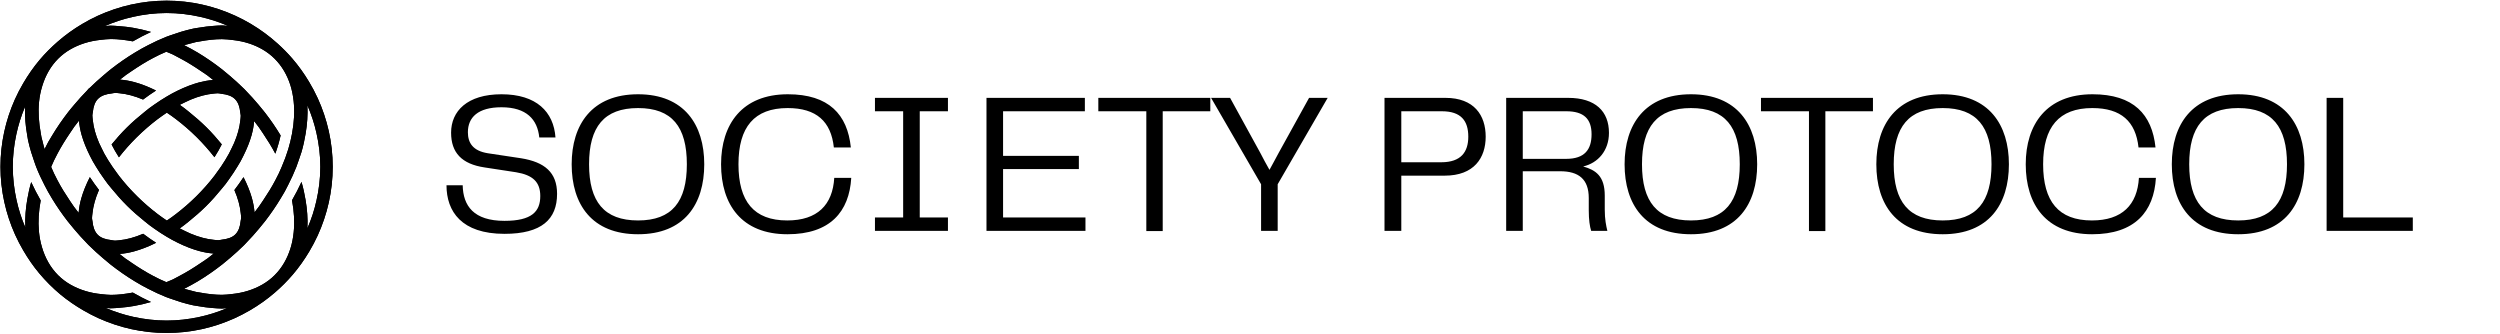 <svg width="2554" height="341" viewBox="0 0 2554 341" fill="none" xmlns="http://www.w3.org/2000/svg">
<path d="M324.536 100.247C321.877 94.429 318.88 88.799 315.599 83.359C310.55 74.962 304.867 67.025 298.495 59.654C293.959 54.402 289.086 49.489 283.943 44.831C275.465 37.15 266.245 30.319 256.35 24.447C251.085 21.328 245.671 18.466 240.069 15.928C218.726 6.222 195.102 0.688 170.182 0.688C145.261 0.688 121.313 6.317 99.862 16.131C94.368 18.642 89.049 21.463 83.892 24.528C74.915 29.86 66.464 35.962 58.648 42.806C52.182 48.463 46.107 54.537 40.559 61.098C34.295 68.523 28.733 76.542 23.792 84.965C20.62 90.379 17.704 95.927 15.139 101.691C5.77 122.724 0.465 145.943 0.465 170.404C0.465 194.866 5.878 218.476 15.395 239.657C17.906 245.26 20.741 250.646 23.819 255.911C28.598 264.078 33.944 271.867 39.992 279.103C46.593 287 53.883 294.304 61.794 300.891C68.989 306.872 76.751 312.15 84.864 316.902C90.035 319.926 95.353 322.707 100.834 325.177C122.042 334.721 145.464 340.148 170.182 340.148C194.899 340.148 217.957 334.816 239.016 325.42C244.591 322.923 249.991 320.115 255.243 317.064C264.247 311.812 272.738 305.805 280.595 299.055C287.277 293.318 293.514 287.081 299.224 280.385C305.407 273.136 310.915 265.333 315.829 257.112C319.028 251.753 321.958 246.232 324.576 240.521C334.337 219.124 339.912 195.433 339.912 170.418C339.912 145.403 334.323 121.684 324.563 100.274L324.536 100.247ZM254.365 44.345C264.449 47.68 273.372 52.782 280.568 59.978C288.047 67.457 293.311 76.582 296.605 86.828C298.266 92.039 299.346 97.574 299.967 103.311C301.101 113.733 300.52 124.897 298.333 136.52C297.834 139.207 297.28 141.907 296.592 144.647C295.957 147.212 295.282 149.804 294.486 152.396C292.663 158.403 290.382 164.464 287.763 170.553C286.805 172.767 285.86 174.967 284.82 177.181C283.713 179.503 282.498 181.825 281.27 184.16C277.679 191.018 273.44 197.822 268.918 204.572C267.554 206.61 266.231 208.635 264.787 210.66C263.261 212.779 261.641 214.872 260.021 216.978C259.805 214.534 259.508 212.064 259.009 209.499C258.55 207.15 258.037 204.774 257.348 202.344C255.391 195.46 252.462 188.305 248.776 181.001C245.914 185.402 242.796 189.79 239.448 194.164C243.039 202.425 245.131 210.215 245.887 217.342C246.063 219.07 246.346 220.839 246.346 222.459C246.346 223.674 245.968 224.551 245.86 225.672C245.334 231.314 243.768 236.026 240.623 239.252C240.515 239.374 240.407 239.495 240.285 239.617C237.113 242.681 232.347 244.207 226.826 244.814C225.489 244.963 224.383 245.381 222.911 245.381C221.534 245.381 219.982 245.138 218.51 245.017C211.463 244.382 203.458 242.344 194.697 238.672C192.888 237.916 190.998 236.971 189.122 236.08C187.299 235.202 185.49 234.338 183.627 233.339C185.247 232.178 186.854 230.99 188.474 229.748C190.026 228.561 191.565 227.292 193.117 226.036C198.949 221.325 204.754 216.316 210.424 210.714C216.337 204.855 221.669 198.78 226.664 192.625C227.919 191.086 229.256 189.56 230.444 188.008C231.699 186.374 232.82 184.727 233.994 183.094C237.14 178.734 240.001 174.373 242.62 170.026C243.687 168.258 244.78 166.489 245.766 164.734C246.792 162.858 247.696 161.022 248.628 159.173C252.205 152.018 255.067 144.998 256.97 138.248C257.659 135.818 258.172 133.456 258.631 131.107C259.13 128.556 259.4 126.112 259.63 123.682C261.25 125.775 262.897 127.84 264.422 129.96C265.894 131.998 267.23 134.063 268.607 136.115C273.251 143.014 277.584 149.966 281.256 156.972C283.524 150.681 285.347 144.458 286.683 138.356C281.918 130.432 276.545 122.602 270.632 114.948C268.58 112.289 266.38 109.683 264.179 107.064C260.116 102.231 255.877 97.466 251.328 92.836C250.734 92.228 250.18 91.58 249.573 90.973C249.316 90.716 249.046 90.487 248.776 90.23C244.2 85.694 239.489 81.456 234.71 77.392C232.104 75.165 229.485 72.937 226.826 70.845C218.699 64.5 210.383 58.776 201.96 53.714C199.719 52.364 197.478 51.122 195.223 49.88C192.847 48.557 190.472 47.356 188.096 46.141C190.688 45.358 193.279 44.75 195.871 44.102C197.356 43.738 198.855 43.252 200.326 42.941C201.595 42.671 202.797 42.563 204.052 42.334C211.895 40.862 219.509 39.985 226.704 39.985C230.552 39.985 234.143 40.457 237.774 40.876C243.592 41.537 249.141 42.644 254.325 44.359L254.365 44.345ZM128.319 264.294C126.2 262.755 124.162 261.041 122.069 259.407C124.513 259.218 126.983 258.962 129.548 258.489C131.897 258.071 134.259 257.544 136.689 256.896C143.979 254.939 151.633 251.955 159.476 248.054C155.062 245.219 150.661 242.128 146.274 238.82C137.324 242.641 129.129 244.787 121.948 245.449C120.436 245.584 118.843 245.827 117.425 245.827C116.008 245.827 114.901 245.408 113.578 245.26C108.016 244.666 103.21 243.113 100.024 240.008C99.93 239.914 99.835 239.806 99.741 239.711C96.595 236.485 95.016 231.76 94.49 226.117C94.382 224.983 94.004 224.106 94.004 222.877C94.004 221.271 94.287 219.516 94.463 217.828C95.218 210.539 97.378 202.533 101.104 194.042C97.756 189.695 94.651 185.321 91.79 180.947C87.969 188.453 84.972 195.811 82.974 202.871C82.286 205.301 81.759 207.677 81.314 210.026C80.814 212.564 80.531 215.02 80.315 217.45C78.695 215.358 77.061 213.293 75.523 211.16C74.065 209.135 72.715 207.069 71.338 205.017C66.721 198.159 62.387 191.221 58.702 184.147C57.487 181.825 56.272 179.503 55.165 177.154C54.126 174.94 53.181 172.726 52.222 170.512C53.194 168.271 54.153 166.044 55.219 163.803C56.272 161.576 57.447 159.362 58.608 157.148C62.401 149.912 66.883 142.73 71.702 135.616C73.093 133.55 74.402 131.485 75.887 129.447C77.412 127.354 79.086 125.302 80.693 123.237C80.909 125.653 81.192 128.11 81.678 130.635C82.124 132.97 82.664 135.332 83.339 137.749C85.283 144.647 88.199 151.829 91.871 159.146C92.816 161.022 93.76 162.872 94.8 164.761C95.785 166.516 96.865 168.285 97.945 170.053C100.564 174.4 103.453 178.734 106.599 183.08C107.773 184.7 108.894 186.32 110.149 187.94C111.35 189.493 112.673 191.018 113.942 192.557C118.87 198.591 124.121 204.572 129.953 210.35C135.812 216.154 141.833 221.325 147.88 226.185C149.406 227.413 150.931 228.696 152.47 229.856C154.104 231.085 155.724 232.246 157.371 233.407C161.771 236.539 166.159 239.374 170.533 241.966C172.328 243.032 174.124 244.085 175.905 245.044C177.809 246.069 179.685 247.041 181.562 247.959C189.203 251.726 196.654 254.615 203.755 256.518C206.172 257.166 208.52 257.679 210.842 258.098C213.421 258.57 215.891 258.827 218.348 259.016C216.283 260.636 214.244 262.39 212.152 263.916C210.1 265.414 208.021 266.697 205.956 268.114C198.49 273.217 190.944 277.929 183.344 281.897C181.184 283.031 179.024 284.314 176.85 285.353C174.555 286.447 172.261 287.284 169.966 288.269C167.738 287.311 165.497 286.366 163.283 285.313C161.069 284.26 158.869 283.099 156.669 281.965C149.163 278.05 141.792 273.433 134.516 268.479C132.45 267.061 130.371 265.752 128.346 264.267L128.319 264.294ZM100.281 100.854C100.281 100.854 100.375 100.773 100.416 100.719C103.629 97.601 108.435 96.062 114.023 95.468C115.319 95.333 116.399 94.915 117.803 94.915C119.207 94.915 120.868 95.158 122.407 95.306C129.44 95.968 137.432 98.019 146.152 101.705C150.553 98.397 154.968 95.306 159.409 92.485C151.768 88.718 144.316 85.802 137.216 83.872C134.772 83.21 132.396 82.711 130.047 82.279C127.469 81.793 124.999 81.537 122.555 81.334C124.648 79.701 126.713 78.027 128.832 76.474C130.871 74.989 132.95 73.666 135.015 72.262C142.116 67.457 149.298 62.961 156.628 59.141C158.828 57.993 161.029 56.846 163.243 55.793C165.457 54.74 167.684 53.795 169.912 52.85C172.207 53.835 174.501 54.672 176.81 55.766C178.97 56.805 181.13 58.088 183.303 59.222C190.728 63.096 198.112 67.686 205.402 72.654C207.468 74.058 209.56 75.367 211.612 76.852C213.718 78.391 215.77 80.106 217.849 81.739C215.405 81.928 212.921 82.184 210.343 82.657C207.994 83.089 205.632 83.602 203.202 84.25C196.276 86.113 189.027 88.934 181.589 92.552C179.685 93.484 177.782 94.429 175.865 95.468C174.083 96.44 172.288 97.507 170.492 98.546C166.105 101.124 161.704 103.959 157.29 107.091C155.643 108.252 153.996 109.386 152.349 110.628C150.81 111.803 149.271 113.099 147.732 114.327C141.59 119.227 135.474 124.479 129.521 130.378C123.892 135.953 118.789 141.745 113.996 147.59C116.156 151.883 118.64 156.257 121.502 160.698C126.875 153.786 132.882 146.956 139.484 140.422C146.652 133.321 153.861 127.152 160.975 121.752C162.527 120.577 164.053 119.497 165.592 118.404C167.212 117.243 168.818 116.149 170.425 115.083C172.031 116.149 173.638 117.229 175.257 118.404C176.783 119.497 178.308 120.604 179.834 121.779C186.8 127.098 193.846 133.105 200.839 140.03C207.549 146.672 213.637 153.611 219.077 160.617C221.939 156.162 224.423 151.775 226.569 147.469C221.71 141.529 216.539 135.656 210.815 129.987C205.051 124.29 199.138 119.187 193.198 114.408C191.632 113.153 190.08 111.857 188.528 110.669C186.894 109.44 185.274 108.266 183.641 107.105C185.531 106.092 187.34 105.269 189.176 104.391C191.052 103.5 192.955 102.542 194.778 101.786C203.31 98.236 211.099 96.292 217.984 95.657C219.509 95.522 221.102 95.279 222.52 95.279C223.937 95.279 225.017 95.698 226.326 95.833C231.915 96.427 236.721 97.979 239.92 101.084C240.015 101.178 240.11 101.286 240.204 101.381C243.363 104.607 244.942 109.346 245.455 115.016C245.563 116.136 245.941 117 245.941 118.215C245.941 119.821 245.658 121.576 245.469 123.277C244.753 130.257 242.688 137.87 239.246 145.957C238.476 147.765 237.545 149.601 236.654 151.437C235.763 153.273 234.926 155.096 233.913 156.945C231.551 161.279 228.851 165.666 225.881 170.067C224.841 171.606 223.694 173.145 222.587 174.684C221.426 176.29 220.36 177.91 219.118 179.517C213.583 186.725 207.319 193.84 200.434 200.657C193.563 207.461 186.651 213.36 179.82 218.611C178.295 219.786 176.783 220.92 175.271 222.013C173.651 223.188 172.045 224.254 170.438 225.334C168.832 224.268 167.239 223.188 165.619 222.027C164.093 220.933 162.568 219.826 161.029 218.665C154.009 213.32 146.922 207.272 139.862 200.279C133.085 193.57 126.929 186.563 121.448 179.476C120.22 177.883 119.14 176.29 117.992 174.697C116.872 173.158 115.738 171.619 114.698 170.08C111.728 165.706 108.988 161.346 106.612 157.04C105.586 155.177 104.776 153.368 103.872 151.532C102.967 149.696 101.995 147.847 101.226 146.051C97.648 137.776 95.542 129.96 94.814 122.832C94.638 121.158 94.355 119.43 94.355 117.837C94.355 116.608 94.733 115.717 94.841 114.597C95.367 108.927 96.946 104.189 100.119 100.962C100.159 100.922 100.2 100.868 100.24 100.827L100.281 100.854ZM39.857 104.391C40.41 98.505 41.598 92.957 43.218 87.692C46.512 76.96 51.844 67.551 59.404 59.978C66.91 52.472 76.157 47.342 86.444 44.062C91.628 42.415 97.108 41.335 102.819 40.714C106.315 40.336 109.784 39.877 113.443 39.877C120.598 39.877 128.09 40.835 135.704 42.253C141.819 38.702 148.029 35.516 154.279 32.627C148.083 30.832 141.954 29.401 135.893 28.375C131.168 27.579 126.524 27.052 121.934 26.742C119.005 26.539 116.021 26.175 113.173 26.175C111.067 26.175 109.11 26.553 107.058 26.661C111.634 24.649 116.305 22.854 121.097 21.274C125.809 19.722 130.614 18.399 135.515 17.292C146.692 14.754 158.262 13.31 170.195 13.31C182.129 13.31 193.279 14.7 204.282 17.143C209.128 18.224 213.907 19.506 218.578 21.018C223.465 22.611 228.243 24.42 232.914 26.472C230.862 26.364 228.945 25.972 226.839 25.972C223.883 25.972 220.792 26.269 217.741 26.485C213.178 26.809 208.52 27.39 203.769 28.2C201.649 28.564 199.597 28.767 197.451 29.226C193.32 30.117 189.162 31.237 185.004 32.465C182.399 33.235 179.793 34.166 177.188 35.057C174.623 35.948 172.058 36.745 169.507 37.757C163.432 40.16 157.425 43.022 151.431 46.1C149.217 47.234 147.003 48.382 144.816 49.61C142.453 50.933 140.105 52.323 137.769 53.741C129.548 58.722 121.462 64.298 113.618 70.426C110.945 72.505 108.367 74.746 105.762 76.96C101.01 80.983 96.339 85.195 91.803 89.65C91.344 90.055 90.804 90.338 90.359 90.784C89.873 91.27 89.522 91.864 89.076 92.377C84.513 97.007 80.261 101.759 76.198 106.578C73.997 109.17 71.783 111.762 69.731 114.408C63.602 122.305 58.068 130.419 53.154 138.599C51.844 140.786 50.481 142.946 49.252 145.147C47.929 147.536 46.755 149.939 45.54 152.342C44.743 149.723 44.123 147.104 43.488 144.485C43.137 143.068 42.678 141.637 42.368 140.219C42.098 138.937 41.963 137.708 41.72 136.439C39.6 125.086 38.925 114.327 39.87 104.418L39.857 104.391ZM217.66 320.101C212.989 321.586 208.223 322.828 203.377 323.868C192.658 326.19 181.562 327.485 170.168 327.485C158.775 327.485 147.205 326.122 136.271 323.706C131.384 322.626 126.591 321.343 121.88 319.818C117.115 318.279 112.444 316.524 107.881 314.553C109.663 314.634 111.337 314.971 113.132 314.971C116.251 314.971 119.491 314.593 122.69 314.364C127.28 314.026 131.924 313.459 136.635 312.622C142.44 311.61 148.312 310.247 154.239 308.519C147.988 305.616 141.792 302.444 135.69 298.893C128.076 300.311 120.584 301.269 113.429 301.269C110.068 301.269 106.909 300.824 103.683 300.5C98.013 299.946 92.586 298.92 87.429 297.354C76.751 294.101 67.139 288.917 59.377 281.168C51.493 273.285 46.12 263.538 42.894 252.63C41.355 247.433 40.289 241.993 39.762 236.296C38.858 226.36 39.519 215.749 41.571 204.774C37.98 198.591 34.794 192.328 31.878 186.01C30.137 191.963 28.881 197.835 27.869 203.64C27.032 208.365 26.451 213.009 26.114 217.599C25.723 222.621 25.655 227.535 25.858 232.354C23.9 227.791 22.159 223.12 20.633 218.355C19.148 213.724 17.893 208.986 16.84 204.18C14.437 193.286 13.087 182 13.087 170.391C13.087 158.781 14.369 147.955 16.678 137.263C17.717 132.416 18.959 127.651 20.444 122.98C21.956 118.201 23.671 113.517 25.628 108.954C25.426 113.76 25.52 118.701 25.912 123.777C26.276 128.353 26.87 133.01 27.721 137.776C28.044 139.571 28.233 141.326 28.625 143.149C29.516 147.266 30.623 151.41 31.851 155.528C32.607 158.106 33.525 160.685 34.416 163.25C35.294 165.787 36.09 168.325 37.089 170.85C39.479 176.938 42.327 182.959 45.405 188.953C46.566 191.234 47.754 193.502 49.009 195.757C50.359 198.173 51.777 200.562 53.221 202.952C58.027 210.89 63.427 218.679 69.299 226.252C71.365 228.925 73.565 231.517 75.766 234.122C79.842 238.969 84.108 243.721 88.617 248.324C89.211 248.931 89.751 249.579 90.359 250.173C90.602 250.416 90.872 250.646 91.128 250.902C95.691 255.425 100.402 259.664 105.195 263.754C107.8 265.968 110.392 268.209 113.051 270.301C121.057 276.592 129.318 282.316 137.729 287.405C140.078 288.823 142.413 290.213 144.775 291.523C146.976 292.751 149.19 293.912 151.404 295.046C157.384 298.11 163.405 300.972 169.466 303.375C172.018 304.388 174.582 305.184 177.147 306.075C179.753 306.98 182.345 307.911 184.964 308.681C189.108 309.909 193.266 311.043 197.41 311.92C199.26 312.312 201.042 312.487 202.878 312.811C207.616 313.662 212.273 314.269 216.836 314.634C220.198 314.89 223.573 315.201 226.826 315.201C228.594 315.201 230.201 314.85 231.942 314.782C227.298 316.78 222.533 318.562 217.66 320.101ZM323.253 205.071C322.173 209.877 320.891 214.588 319.379 219.219C317.813 223.971 316.058 228.628 314.06 233.177C314.303 228.372 314.249 223.458 313.885 218.449C313.561 213.873 313.021 209.229 312.211 204.518C311.171 198.362 309.862 192.139 308.012 185.834C305.11 192.152 301.911 198.429 298.333 204.612C300.48 216.046 301.087 227.049 300.021 237.322C299.44 243.019 298.374 248.499 296.754 253.683C293.487 264.172 288.182 273.528 280.554 281.155C273.116 288.607 263.788 293.804 253.245 297.111C248.088 298.731 242.607 299.798 236.829 300.392C233.522 300.743 230.282 301.202 226.785 301.202C219.563 301.202 211.936 300.311 204.052 298.826C202.797 298.596 201.609 298.488 200.34 298.218C198.855 297.894 197.356 297.422 195.871 297.057C193.279 296.409 190.701 295.802 188.096 295.019C190.485 293.818 192.847 292.603 195.223 291.28C197.478 290.024 199.719 288.782 201.96 287.446C210.545 282.289 219.01 276.43 227.285 269.937C229.958 267.831 232.577 265.617 235.196 263.362C240.015 259.245 244.78 254.966 249.397 250.362C249.451 250.308 249.519 250.254 249.573 250.187C250.329 249.431 251.004 248.634 251.76 247.865C256.296 243.221 260.534 238.456 264.584 233.609C266.785 230.977 268.972 228.358 271.024 225.672C276.774 218.179 282.012 210.539 286.67 202.79C288.101 200.414 289.572 198.051 290.895 195.662C292.177 193.367 293.298 191.059 294.472 188.737C297.537 182.689 300.358 176.628 302.721 170.58C303.72 168.042 304.543 165.531 305.407 162.993C306.284 160.442 307.243 157.877 307.999 155.325C309.875 148.94 311.185 142.649 312.238 136.426C313.034 131.687 313.588 127.017 313.898 122.4C314.236 117.364 314.29 112.424 314.033 107.591C316.031 112.167 317.813 116.838 319.379 121.63C320.905 126.274 322.187 131.026 323.28 135.859C325.791 146.983 327.236 158.511 327.236 170.404C327.236 182.297 325.778 193.921 323.253 205.085V205.071Z" fill="black"/>
<path d="M324.536 100.247C321.877 94.429 318.88 88.799 315.599 83.359C310.55 74.962 304.867 67.025 298.495 59.654C293.959 54.402 289.086 49.489 283.943 44.831C275.465 37.15 266.245 30.319 256.35 24.447C251.085 21.328 245.671 18.466 240.069 15.928C218.726 6.222 195.102 0.688 170.182 0.688C145.261 0.688 121.313 6.317 99.862 16.131C94.368 18.642 89.049 21.463 83.892 24.528C74.915 29.86 66.464 35.962 58.648 42.806C52.182 48.463 46.107 54.537 40.559 61.098C34.295 68.523 28.733 76.542 23.792 84.965C20.62 90.379 17.704 95.927 15.139 101.691C5.77 122.724 0.465 145.943 0.465 170.404C0.465 194.866 5.878 218.476 15.395 239.657C17.906 245.26 20.741 250.646 23.819 255.911C28.598 264.078 33.944 271.867 39.992 279.103C46.593 287 53.883 294.304 61.794 300.891C68.989 306.872 76.751 312.15 84.864 316.902C90.035 319.926 95.353 322.707 100.834 325.177C122.042 334.721 145.464 340.148 170.182 340.148C194.899 340.148 217.957 334.816 239.016 325.42C244.591 322.923 249.991 320.115 255.243 317.064C264.247 311.812 272.738 305.805 280.595 299.055C287.277 293.318 293.514 287.081 299.224 280.385C305.407 273.136 310.915 265.333 315.829 257.112C319.028 251.753 321.958 246.232 324.576 240.521C334.337 219.124 339.912 195.433 339.912 170.418C339.912 145.403 334.323 121.684 324.563 100.274L324.536 100.247ZM254.365 44.345C264.449 47.68 273.372 52.782 280.568 59.978C288.047 67.457 293.311 76.582 296.605 86.828C298.266 92.039 299.346 97.574 299.967 103.311C301.101 113.733 300.52 124.897 298.333 136.52C297.834 139.207 297.28 141.907 296.592 144.647C295.957 147.212 295.282 149.804 294.486 152.396C292.663 158.403 290.382 164.464 287.763 170.553C286.805 172.767 285.86 174.967 284.82 177.181C283.713 179.503 282.498 181.825 281.27 184.16C277.679 191.018 273.44 197.822 268.918 204.572C267.554 206.61 266.231 208.635 264.787 210.66C263.261 212.779 261.641 214.872 260.021 216.978C259.805 214.534 259.508 212.064 259.009 209.499C258.55 207.15 258.037 204.774 257.348 202.344C255.391 195.46 252.462 188.305 248.776 181.001C245.914 185.402 242.796 189.79 239.448 194.164C243.039 202.425 245.131 210.215 245.887 217.342C246.063 219.07 246.346 220.839 246.346 222.459C246.346 223.674 245.968 224.551 245.86 225.672C245.334 231.314 243.768 236.026 240.623 239.252C240.515 239.374 240.407 239.495 240.285 239.617C237.113 242.681 232.347 244.207 226.826 244.814C225.489 244.963 224.383 245.381 222.911 245.381C221.534 245.381 219.982 245.138 218.51 245.017C211.463 244.382 203.458 242.344 194.697 238.672C192.888 237.916 190.998 236.971 189.122 236.08C187.299 235.202 185.49 234.338 183.627 233.339C185.247 232.178 186.854 230.99 188.474 229.748C190.026 228.561 191.565 227.292 193.117 226.036C198.949 221.325 204.754 216.316 210.424 210.714C216.337 204.855 221.669 198.78 226.664 192.625C227.919 191.086 229.256 189.56 230.444 188.008C231.699 186.374 232.82 184.727 233.994 183.094C237.14 178.734 240.001 174.373 242.62 170.026C243.687 168.258 244.78 166.489 245.766 164.734C246.792 162.858 247.696 161.022 248.628 159.173C252.205 152.018 255.067 144.998 256.97 138.248C257.659 135.818 258.172 133.456 258.631 131.107C259.13 128.556 259.4 126.112 259.63 123.682C261.25 125.775 262.897 127.84 264.422 129.96C265.894 131.998 267.23 134.063 268.607 136.115C273.251 143.014 277.584 149.966 281.256 156.972C283.524 150.681 285.347 144.458 286.683 138.356C281.918 130.432 276.545 122.602 270.632 114.948C268.58 112.289 266.38 109.683 264.179 107.064C260.116 102.231 255.877 97.466 251.328 92.836C250.734 92.228 250.18 91.58 249.573 90.973C249.316 90.716 249.046 90.487 248.776 90.23C244.2 85.694 239.489 81.456 234.71 77.392C232.104 75.165 229.485 72.937 226.826 70.845C218.699 64.5 210.383 58.776 201.96 53.714C199.719 52.364 197.478 51.122 195.223 49.88C192.847 48.557 190.472 47.356 188.096 46.141C190.688 45.358 193.279 44.75 195.871 44.102C197.356 43.738 198.855 43.252 200.326 42.941C201.595 42.671 202.797 42.563 204.052 42.334C211.895 40.862 219.509 39.985 226.704 39.985C230.552 39.985 234.143 40.457 237.774 40.876C243.592 41.537 249.141 42.644 254.325 44.359L254.365 44.345ZM128.319 264.294C126.2 262.755 124.162 261.041 122.069 259.407C124.513 259.218 126.983 258.962 129.548 258.489C131.897 258.071 134.259 257.544 136.689 256.896C143.979 254.939 151.633 251.955 159.476 248.054C155.062 245.219 150.661 242.128 146.274 238.82C137.324 242.641 129.129 244.787 121.948 245.449C120.436 245.584 118.843 245.827 117.425 245.827C116.008 245.827 114.901 245.408 113.578 245.26C108.016 244.666 103.21 243.113 100.024 240.008C99.93 239.914 99.835 239.806 99.741 239.711C96.595 236.485 95.016 231.76 94.49 226.117C94.382 224.983 94.004 224.106 94.004 222.877C94.004 221.271 94.287 219.516 94.463 217.828C95.218 210.539 97.378 202.533 101.104 194.042C97.756 189.695 94.651 185.321 91.79 180.947C87.969 188.453 84.972 195.811 82.974 202.871C82.286 205.301 81.759 207.677 81.314 210.026C80.814 212.564 80.531 215.02 80.315 217.45C78.695 215.358 77.061 213.293 75.523 211.16C74.065 209.135 72.715 207.069 71.338 205.017C66.721 198.159 62.387 191.221 58.702 184.147C57.487 181.825 56.272 179.503 55.165 177.154C54.126 174.94 53.181 172.726 52.222 170.512C53.194 168.271 54.153 166.044 55.219 163.803C56.272 161.576 57.447 159.362 58.608 157.148C62.401 149.912 66.883 142.73 71.702 135.616C73.093 133.55 74.402 131.485 75.887 129.447C77.412 127.354 79.086 125.302 80.693 123.237C80.909 125.653 81.192 128.11 81.678 130.635C82.124 132.97 82.664 135.332 83.339 137.749C85.283 144.647 88.199 151.829 91.871 159.146C92.816 161.022 93.76 162.872 94.8 164.761C95.785 166.516 96.865 168.285 97.945 170.053C100.564 174.4 103.453 178.734 106.599 183.08C107.773 184.7 108.894 186.32 110.149 187.94C111.35 189.493 112.673 191.018 113.942 192.557C118.87 198.591 124.121 204.572 129.953 210.35C135.812 216.154 141.833 221.325 147.88 226.185C149.406 227.413 150.931 228.696 152.47 229.856C154.104 231.085 155.724 232.246 157.371 233.407C161.771 236.539 166.159 239.374 170.533 241.966C172.328 243.032 174.124 244.085 175.905 245.044C177.809 246.069 179.685 247.041 181.562 247.959C189.203 251.726 196.654 254.615 203.755 256.518C206.172 257.166 208.52 257.679 210.842 258.098C213.421 258.57 215.891 258.827 218.348 259.016C216.283 260.636 214.244 262.39 212.152 263.916C210.1 265.414 208.021 266.697 205.956 268.114C198.49 273.217 190.944 277.929 183.344 281.897C181.184 283.031 179.024 284.314 176.85 285.353C174.555 286.447 172.261 287.284 169.966 288.269C167.738 287.311 165.497 286.366 163.283 285.313C161.069 284.26 158.869 283.099 156.669 281.965C149.163 278.05 141.792 273.433 134.516 268.479C132.45 267.061 130.371 265.752 128.346 264.267L128.319 264.294ZM100.281 100.854C100.281 100.854 100.375 100.773 100.416 100.719C103.629 97.601 108.435 96.062 114.023 95.468C115.319 95.333 116.399 94.915 117.803 94.915C119.207 94.915 120.868 95.158 122.407 95.306C129.44 95.968 137.432 98.019 146.152 101.705C150.553 98.397 154.968 95.306 159.409 92.485C151.768 88.718 144.316 85.802 137.216 83.872C134.772 83.21 132.396 82.711 130.047 82.279C127.469 81.793 124.999 81.537 122.555 81.334C124.648 79.701 126.713 78.027 128.832 76.474C130.871 74.989 132.95 73.666 135.015 72.262C142.116 67.457 149.298 62.961 156.628 59.141C158.828 57.993 161.029 56.846 163.243 55.793C165.457 54.74 167.684 53.795 169.912 52.85C172.207 53.835 174.501 54.672 176.81 55.766C178.97 56.805 181.13 58.088 183.303 59.222C190.728 63.096 198.112 67.686 205.402 72.654C207.468 74.058 209.56 75.367 211.612 76.852C213.718 78.391 215.77 80.106 217.849 81.739C215.405 81.928 212.921 82.184 210.343 82.657C207.994 83.089 205.632 83.602 203.202 84.25C196.276 86.113 189.027 88.934 181.589 92.552C179.685 93.484 177.782 94.429 175.865 95.468C174.083 96.44 172.288 97.507 170.492 98.546C166.105 101.124 161.704 103.959 157.29 107.091C155.643 108.252 153.996 109.386 152.349 110.628C150.81 111.803 149.271 113.099 147.732 114.327C141.59 119.227 135.474 124.479 129.521 130.378C123.892 135.953 118.789 141.745 113.996 147.59C116.156 151.883 118.64 156.257 121.502 160.698C126.875 153.786 132.882 146.956 139.484 140.422C146.652 133.321 153.861 127.152 160.975 121.752C162.527 120.577 164.053 119.497 165.592 118.404C167.212 117.243 168.818 116.149 170.425 115.083C172.031 116.149 173.638 117.229 175.257 118.404C176.783 119.497 178.308 120.604 179.834 121.779C186.8 127.098 193.846 133.105 200.839 140.03C207.549 146.672 213.637 153.611 219.077 160.617C221.939 156.162 224.423 151.775 226.569 147.469C221.71 141.529 216.539 135.656 210.815 129.987C205.051 124.29 199.138 119.187 193.198 114.408C191.632 113.153 190.08 111.857 188.528 110.669C186.894 109.44 185.274 108.266 183.641 107.105C185.531 106.092 187.34 105.269 189.176 104.391C191.052 103.5 192.955 102.542 194.778 101.786C203.31 98.236 211.099 96.292 217.984 95.657C219.509 95.522 221.102 95.279 222.52 95.279C223.937 95.279 225.017 95.698 226.326 95.833C231.915 96.427 236.721 97.979 239.92 101.084C240.015 101.178 240.11 101.286 240.204 101.381C243.363 104.607 244.942 109.346 245.455 115.016C245.563 116.136 245.941 117 245.941 118.215C245.941 119.821 245.658 121.576 245.469 123.277C244.753 130.257 242.688 137.87 239.246 145.957C238.476 147.765 237.545 149.601 236.654 151.437C235.763 153.273 234.926 155.096 233.913 156.945C231.551 161.279 228.851 165.666 225.881 170.067C224.841 171.606 223.694 173.145 222.587 174.684C221.426 176.29 220.36 177.91 219.118 179.517C213.583 186.725 207.319 193.84 200.434 200.657C193.563 207.461 186.651 213.36 179.82 218.611C178.295 219.786 176.783 220.92 175.271 222.013C173.651 223.188 172.045 224.254 170.438 225.334C168.832 224.268 167.239 223.188 165.619 222.027C164.093 220.933 162.568 219.826 161.029 218.665C154.009 213.32 146.922 207.272 139.862 200.279C133.085 193.57 126.929 186.563 121.448 179.476C120.22 177.883 119.14 176.29 117.992 174.697C116.872 173.158 115.738 171.619 114.698 170.08C111.728 165.706 108.988 161.346 106.612 157.04C105.586 155.177 104.776 153.368 103.872 151.532C102.967 149.696 101.995 147.847 101.226 146.051C97.648 137.776 95.542 129.96 94.814 122.832C94.638 121.158 94.355 119.43 94.355 117.837C94.355 116.608 94.733 115.717 94.841 114.597C95.367 108.927 96.946 104.189 100.119 100.962C100.159 100.922 100.2 100.868 100.24 100.827L100.281 100.854ZM39.857 104.391C40.41 98.505 41.598 92.957 43.218 87.692C46.512 76.96 51.844 67.551 59.404 59.978C66.91 52.472 76.157 47.342 86.444 44.062C91.628 42.415 97.108 41.335 102.819 40.714C106.315 40.336 109.784 39.877 113.443 39.877C120.598 39.877 128.09 40.835 135.704 42.253C141.819 38.702 148.029 35.516 154.279 32.627C148.083 30.832 141.954 29.401 135.893 28.375C131.168 27.579 126.524 27.052 121.934 26.742C119.005 26.539 116.021 26.175 113.173 26.175C111.067 26.175 109.11 26.553 107.058 26.661C111.634 24.649 116.305 22.854 121.097 21.274C125.809 19.722 130.614 18.399 135.515 17.292C146.692 14.754 158.262 13.31 170.195 13.31C182.129 13.31 193.279 14.7 204.282 17.143C209.128 18.224 213.907 19.506 218.578 21.018C223.465 22.611 228.243 24.42 232.914 26.472C230.862 26.364 228.945 25.972 226.839 25.972C223.883 25.972 220.792 26.269 217.741 26.485C213.178 26.809 208.52 27.39 203.769 28.2C201.649 28.564 199.597 28.767 197.451 29.226C193.32 30.117 189.162 31.237 185.004 32.465C182.399 33.235 179.793 34.166 177.188 35.057C174.623 35.948 172.058 36.745 169.507 37.757C163.432 40.16 157.425 43.022 151.431 46.1C149.217 47.234 147.003 48.382 144.816 49.61C142.453 50.933 140.105 52.323 137.769 53.741C129.548 58.722 121.462 64.298 113.618 70.426C110.945 72.505 108.367 74.746 105.762 76.96C101.01 80.983 96.339 85.195 91.803 89.65C91.344 90.055 90.804 90.338 90.359 90.784C89.873 91.27 89.522 91.864 89.076 92.377C84.513 97.007 80.261 101.759 76.198 106.578C73.997 109.17 71.783 111.762 69.731 114.408C63.602 122.305 58.068 130.419 53.154 138.599C51.844 140.786 50.481 142.946 49.252 145.147C47.929 147.536 46.755 149.939 45.54 152.342C44.743 149.723 44.123 147.104 43.488 144.485C43.137 143.068 42.678 141.637 42.368 140.219C42.098 138.937 41.963 137.708 41.72 136.439C39.6 125.086 38.925 114.327 39.87 104.418L39.857 104.391ZM217.66 320.101C212.989 321.586 208.223 322.828 203.377 323.868C192.658 326.19 181.562 327.485 170.168 327.485C158.775 327.485 147.205 326.122 136.271 323.706C131.384 322.626 126.591 321.343 121.88 319.818C117.115 318.279 112.444 316.524 107.881 314.553C109.663 314.634 111.337 314.971 113.132 314.971C116.251 314.971 119.491 314.593 122.69 314.364C127.28 314.026 131.924 313.459 136.635 312.622C142.44 311.61 148.312 310.247 154.239 308.519C147.988 305.616 141.792 302.444 135.69 298.893C128.076 300.311 120.584 301.269 113.429 301.269C110.068 301.269 106.909 300.824 103.683 300.5C98.013 299.946 92.586 298.92 87.429 297.354C76.751 294.101 67.139 288.917 59.377 281.168C51.493 273.285 46.12 263.538 42.894 252.63C41.355 247.433 40.289 241.993 39.762 236.296C38.858 226.36 39.519 215.749 41.571 204.774C37.98 198.591 34.794 192.328 31.878 186.01C30.137 191.963 28.881 197.835 27.869 203.64C27.032 208.365 26.451 213.009 26.114 217.599C25.723 222.621 25.655 227.535 25.858 232.354C23.9 227.791 22.159 223.12 20.633 218.355C19.148 213.724 17.893 208.986 16.84 204.18C14.437 193.286 13.087 182 13.087 170.391C13.087 158.781 14.369 147.955 16.678 137.263C17.717 132.416 18.959 127.651 20.444 122.98C21.956 118.201 23.671 113.517 25.628 108.954C25.426 113.76 25.52 118.701 25.912 123.777C26.276 128.353 26.87 133.01 27.721 137.776C28.044 139.571 28.233 141.326 28.625 143.149C29.516 147.266 30.623 151.41 31.851 155.528C32.607 158.106 33.525 160.685 34.416 163.25C35.294 165.787 36.09 168.325 37.089 170.85C39.479 176.938 42.327 182.959 45.405 188.953C46.566 191.234 47.754 193.502 49.009 195.757C50.359 198.173 51.777 200.562 53.221 202.952C58.027 210.89 63.427 218.679 69.299 226.252C71.365 228.925 73.565 231.517 75.766 234.122C79.842 238.969 84.108 243.721 88.617 248.324C89.211 248.931 89.751 249.579 90.359 250.173C90.602 250.416 90.872 250.646 91.128 250.902C95.691 255.425 100.402 259.664 105.195 263.754C107.8 265.968 110.392 268.209 113.051 270.301C121.057 276.592 129.318 282.316 137.729 287.405C140.078 288.823 142.413 290.213 144.775 291.523C146.976 292.751 149.19 293.912 151.404 295.046C157.384 298.11 163.405 300.972 169.466 303.375C172.018 304.388 174.582 305.184 177.147 306.075C179.753 306.98 182.345 307.911 184.964 308.681C189.108 309.909 193.266 311.043 197.41 311.92C199.26 312.312 201.042 312.487 202.878 312.811C207.616 313.662 212.273 314.269 216.836 314.634C220.198 314.89 223.573 315.201 226.826 315.201C228.594 315.201 230.201 314.85 231.942 314.782C227.298 316.78 222.533 318.562 217.66 320.101ZM323.253 205.071C322.173 209.877 320.891 214.588 319.379 219.219C317.813 223.971 316.058 228.628 314.06 233.177C314.303 228.372 314.249 223.458 313.885 218.449C313.561 213.873 313.021 209.229 312.211 204.518C311.171 198.362 309.862 192.139 308.012 185.834C305.11 192.152 301.911 198.429 298.333 204.612C300.48 216.046 301.087 227.049 300.021 237.322C299.44 243.019 298.374 248.499 296.754 253.683C293.487 264.172 288.182 273.528 280.554 281.155C273.116 288.607 263.788 293.804 253.245 297.111C248.088 298.731 242.607 299.798 236.829 300.392C233.522 300.743 230.282 301.202 226.785 301.202C219.563 301.202 211.936 300.311 204.052 298.826C202.797 298.596 201.609 298.488 200.34 298.218C198.855 297.894 197.356 297.422 195.871 297.057C193.279 296.409 190.701 295.802 188.096 295.019C190.485 293.818 192.847 292.603 195.223 291.28C197.478 290.024 199.719 288.782 201.96 287.446C210.545 282.289 219.01 276.43 227.285 269.937C229.958 267.831 232.577 265.617 235.196 263.362C240.015 259.245 244.78 254.966 249.397 250.362C249.451 250.308 249.519 250.254 249.573 250.187C250.329 249.431 251.004 248.634 251.76 247.865C256.296 243.221 260.534 238.456 264.584 233.609C266.785 230.977 268.972 228.358 271.024 225.672C276.774 218.179 282.012 210.539 286.67 202.79C288.101 200.414 289.572 198.051 290.895 195.662C292.177 193.367 293.298 191.059 294.472 188.737C297.537 182.689 300.358 176.628 302.721 170.58C303.72 168.042 304.543 165.531 305.407 162.993C306.284 160.442 307.243 157.877 307.999 155.325C309.875 148.94 311.185 142.649 312.238 136.426C313.034 131.687 313.588 127.017 313.898 122.4C314.236 117.364 314.29 112.424 314.033 107.591C316.031 112.167 317.813 116.838 319.379 121.63C320.905 126.274 322.187 131.026 323.28 135.859C325.791 146.983 327.236 158.511 327.236 170.404C327.236 182.297 325.778 193.921 323.253 205.085V205.071Z" fill="black"/>
<path d="M472.684 189.254C473.093 210.296 483.92 225.617 515.381 225.617C543.368 225.617 551.948 216.016 551.948 200.286C551.948 185.985 544.39 178.835 527.229 175.975L495.156 171.072C471.663 167.599 460.836 155.955 460.836 135.526C460.836 113.667 477.179 96.303 512.316 96.303C548.067 96.303 565.636 114.28 567.474 140.429H550.927C549.088 122.043 537.853 109.581 512.316 109.581C488.21 109.581 477.996 120 477.996 135.117C477.996 145.741 482.899 154.116 498.425 156.568L532.337 161.675C556.443 165.557 569.109 176.18 569.109 198.038C569.109 223.983 553.378 238.896 515.381 238.896C471.459 238.896 456.137 216.016 456.137 189.254H472.684ZM651.841 239.305C604.65 239.305 584.017 208.866 584.017 167.804C584.017 127.355 604.65 96.303 651.841 96.303C699.032 96.303 719.461 127.559 719.461 167.804C719.461 208.661 699.032 239.305 651.841 239.305ZM601.79 167.804C601.79 206.006 617.112 225.209 651.841 225.209C686.57 225.209 701.687 206.006 701.687 167.804C701.687 129.602 686.57 110.399 651.841 110.399C617.112 110.399 601.79 129.602 601.79 167.804ZM804.469 239.305C757.686 239.305 736.645 209.07 736.645 167.804C736.645 126.946 758.095 96.303 804.877 96.303C846.756 96.303 865.755 116.936 869.228 150.643H851.864C849.004 124.086 834.091 110.399 804.673 110.399C770.557 110.399 754.418 129.806 754.418 167.804C754.418 205.801 770.148 225.209 804.264 225.209C835.112 225.209 850.638 209.274 852.272 181.695H869.637C867.594 216.22 848.186 239.305 804.469 239.305ZM893.855 235.832V222.145H922.659V113.667H893.855V99.98H968.42V113.667H939.615V222.145H968.42V235.832H893.855ZM1024.74 172.707V222.145H1108.91V235.832H1007.79V99.98H1108.3V113.667H1024.74V159.224H1102.17V172.707H1024.74ZM1171.08 236.036V113.667H1122.05V99.98H1236.45V113.667H1187.83V236.036H1171.08ZM1237.25 99.98H1256.66L1287.5 156.159C1290.57 162.084 1293.63 167.804 1296.9 173.524C1299.96 167.804 1303.23 162.084 1306.3 156.159L1337.35 99.98H1356.35L1305.28 188.233V235.832H1288.32V188.233L1237.25 99.98ZM1476.72 99.98C1505.93 99.98 1517.78 117.753 1517.78 139.612C1517.78 161.266 1505.93 179.448 1475.9 179.448H1431.57V235.832H1414.41V99.98H1476.72ZM1431.57 165.761H1472.43C1492.65 165.761 1500.01 155.138 1500.01 139.612C1500.01 123.473 1492.65 113.667 1473.04 113.667H1431.57V165.761ZM1639.42 214.177C1639.42 224.187 1640.85 230.725 1642.08 235.832H1625.53C1624.1 231.338 1623.08 224.596 1623.08 214.79V202.329C1623.08 182.921 1612.66 174.954 1593.86 174.954H1555.66V235.832H1538.71V99.98H1602.04C1630.02 99.98 1643.71 113.871 1643.71 135.73C1643.71 153.912 1632.48 166.578 1617.36 170.051C1630.23 173.728 1639.42 179.857 1639.42 199.877V214.177ZM1555.66 162.288H1599.99C1618.99 162.288 1625.94 152.686 1625.94 137.16C1625.94 121.43 1617.97 113.667 1600.2 113.667H1555.66V162.288ZM1727.51 239.305C1680.32 239.305 1659.68 208.866 1659.68 167.804C1659.68 127.355 1680.32 96.303 1727.51 96.303C1774.7 96.303 1795.13 127.559 1795.13 167.804C1795.13 208.661 1774.7 239.305 1727.51 239.305ZM1677.46 167.804C1677.46 206.006 1692.78 225.209 1727.51 225.209C1762.24 225.209 1777.35 206.006 1777.35 167.804C1777.35 129.602 1762.24 110.399 1727.51 110.399C1692.78 110.399 1677.46 129.602 1677.46 167.804ZM1848.04 236.036V113.667H1799.01V99.98H1913.41V113.667H1864.79V236.036H1848.04ZM1984.68 239.305C1937.49 239.305 1916.86 208.866 1916.86 167.804C1916.86 127.355 1937.49 96.303 1984.68 96.303C2031.87 96.303 2052.3 127.559 2052.3 167.804C2052.3 208.661 2031.87 239.305 1984.68 239.305ZM1934.63 167.804C1934.63 206.006 1949.95 225.209 1984.68 225.209C2019.41 225.209 2034.53 206.006 2034.53 167.804C2034.53 129.602 2019.41 110.399 1984.68 110.399C1949.95 110.399 1934.63 129.602 1934.63 167.804ZM2137.31 239.305C2090.53 239.305 2069.49 209.07 2069.49 167.804C2069.49 126.946 2090.94 96.303 2137.72 96.303C2179.6 96.303 2198.6 116.936 2202.07 150.643H2184.71C2181.85 124.086 2166.93 110.399 2137.52 110.399C2103.4 110.399 2087.26 129.806 2087.26 167.804C2087.26 205.801 2102.99 225.209 2137.11 225.209C2167.95 225.209 2183.48 209.274 2185.12 181.695H2202.48C2200.44 216.22 2181.03 239.305 2137.31 239.305ZM2286.55 239.305C2239.36 239.305 2218.72 208.866 2218.72 167.804C2218.72 127.355 2239.36 96.303 2286.55 96.303C2333.74 96.303 2354.17 127.559 2354.17 167.804C2354.17 208.661 2333.74 239.305 2286.55 239.305ZM2236.5 167.804C2236.5 206.006 2251.82 225.209 2286.55 225.209C2321.28 225.209 2336.39 206.006 2336.39 167.804C2336.39 129.602 2321.28 110.399 2286.55 110.399C2251.82 110.399 2236.5 129.602 2236.5 167.804ZM2376.87 235.832V99.98H2393.82V222.145H2464.92V235.832H2376.87Z" fill="black"/>
</svg>
